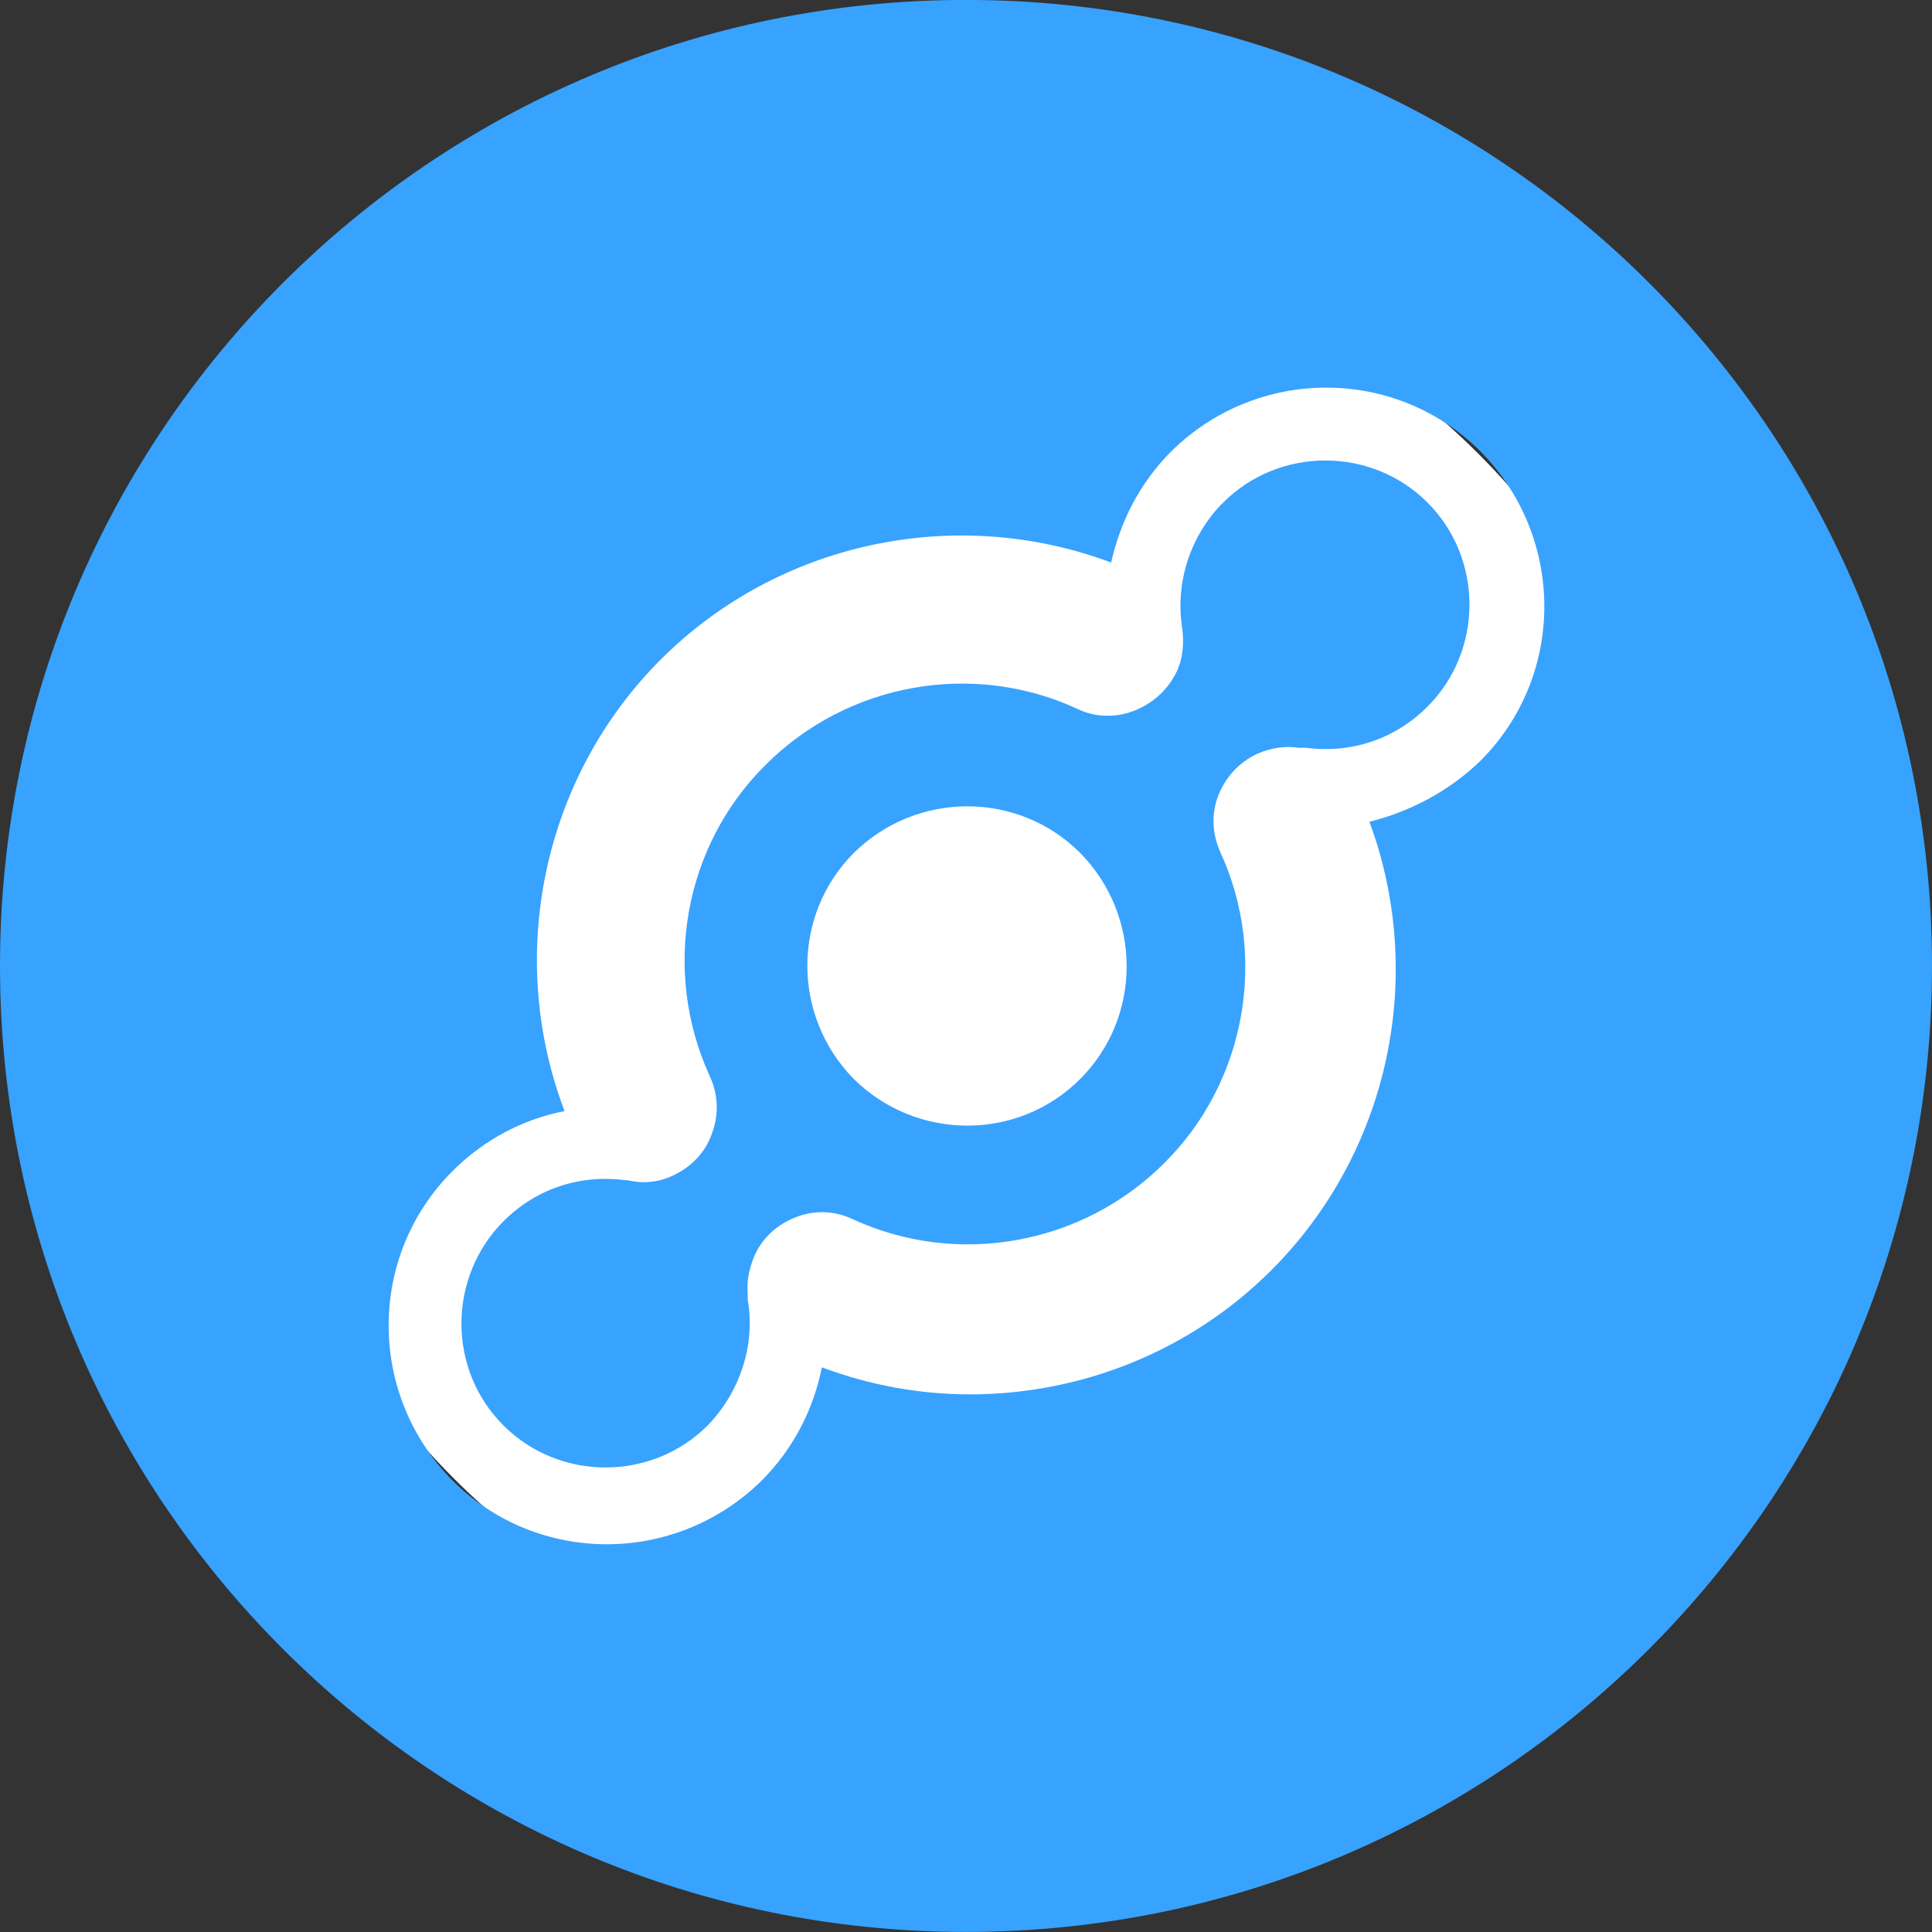 <svg fill="none" height="32" viewBox="0 0 32 32" width="32" xmlns="http://www.w3.org/2000/svg" xmlns:xlink="http://www.w3.org/1999/xlink"><rect x="0" y="0" width="32" height="32" fill="#333333" stroke="none"/><clipPath id="a"><path d="m0 0h32v32h-32z"/></clipPath><g clip-path="url(#a)"><circle cx="16" cy="16" fill="#fff" r="12"/><path d="m20.261 8.323c.928-.928 2.454-.928 3.382 0 .928.928.928 2.454 0 3.382-.547.547-1.277.779-2.023.68-.033 0-.066 0-.116 0-.216-.033-.448 0-.68.1-.315.149-.531.398-.647.696-.116.298-.099.63.033.928.796 1.724.431 3.813-.928 5.157-1.36 1.36-3.432 1.724-5.157.928-.315-.149-.647-.149-.945-.033-.298.116-.547.332-.68.63-.083.199-.133.398-.116.614v.116c.133.763-.133 1.542-.663 2.089-.928.928-2.454.928-3.382 0-.448-.448-.696-1.045-.696-1.691 0-.63.249-1.244.696-1.691.547-.547 1.277-.779 2.023-.68h.033c.083.017.166.033.249.033.182 0 .348-.033.514-.116.315-.149.531-.398.63-.68.116-.298.116-.647-.033-.962-.796-1.741-.431-3.813.928-5.156 1.36-1.36 3.432-1.724 5.157-.928.298.149.647.149.945.033.298-.116.547-.332.696-.63.116-.232.133-.497.099-.746-.116-.746.133-1.525.68-2.073zm-2.371 9.55c1.028-1.028 1.028-2.703 0-3.747-1.028-1.028-2.703-1.028-3.747 0-1.028 1.028-1.028 2.703 0 3.747 1.045 1.028 2.719 1.028 3.747 0zm-1.89-17.874c8.837 0 16 7.163 16 16 0 8.837-7.163 16-16 16-8.837 0-16-7.163-16-16 0-8.837 7.163-16 16-16zm8.522 12.601c1.409-1.409 1.409-3.697 0-5.123-1.409-1.409-3.697-1.409-5.123 0-.531.531-.846 1.177-.995 1.84-2.57-.962-5.505-.348-7.461 1.608-1.956 1.956-2.57 4.908-1.592 7.478-.68.133-1.326.464-1.857.995-1.409 1.409-1.409 3.697 0 5.123 1.409 1.409 3.697 1.409 5.123 0 .531-.531.862-1.194.995-1.874.796.298 1.625.448 2.454.448 1.84 0 3.648-.713 4.991-2.056 1.956-1.956 2.57-4.875 1.625-7.428.663-.166 1.31-.497 1.84-1.011z" fill="#38a2ff"/></g></svg>